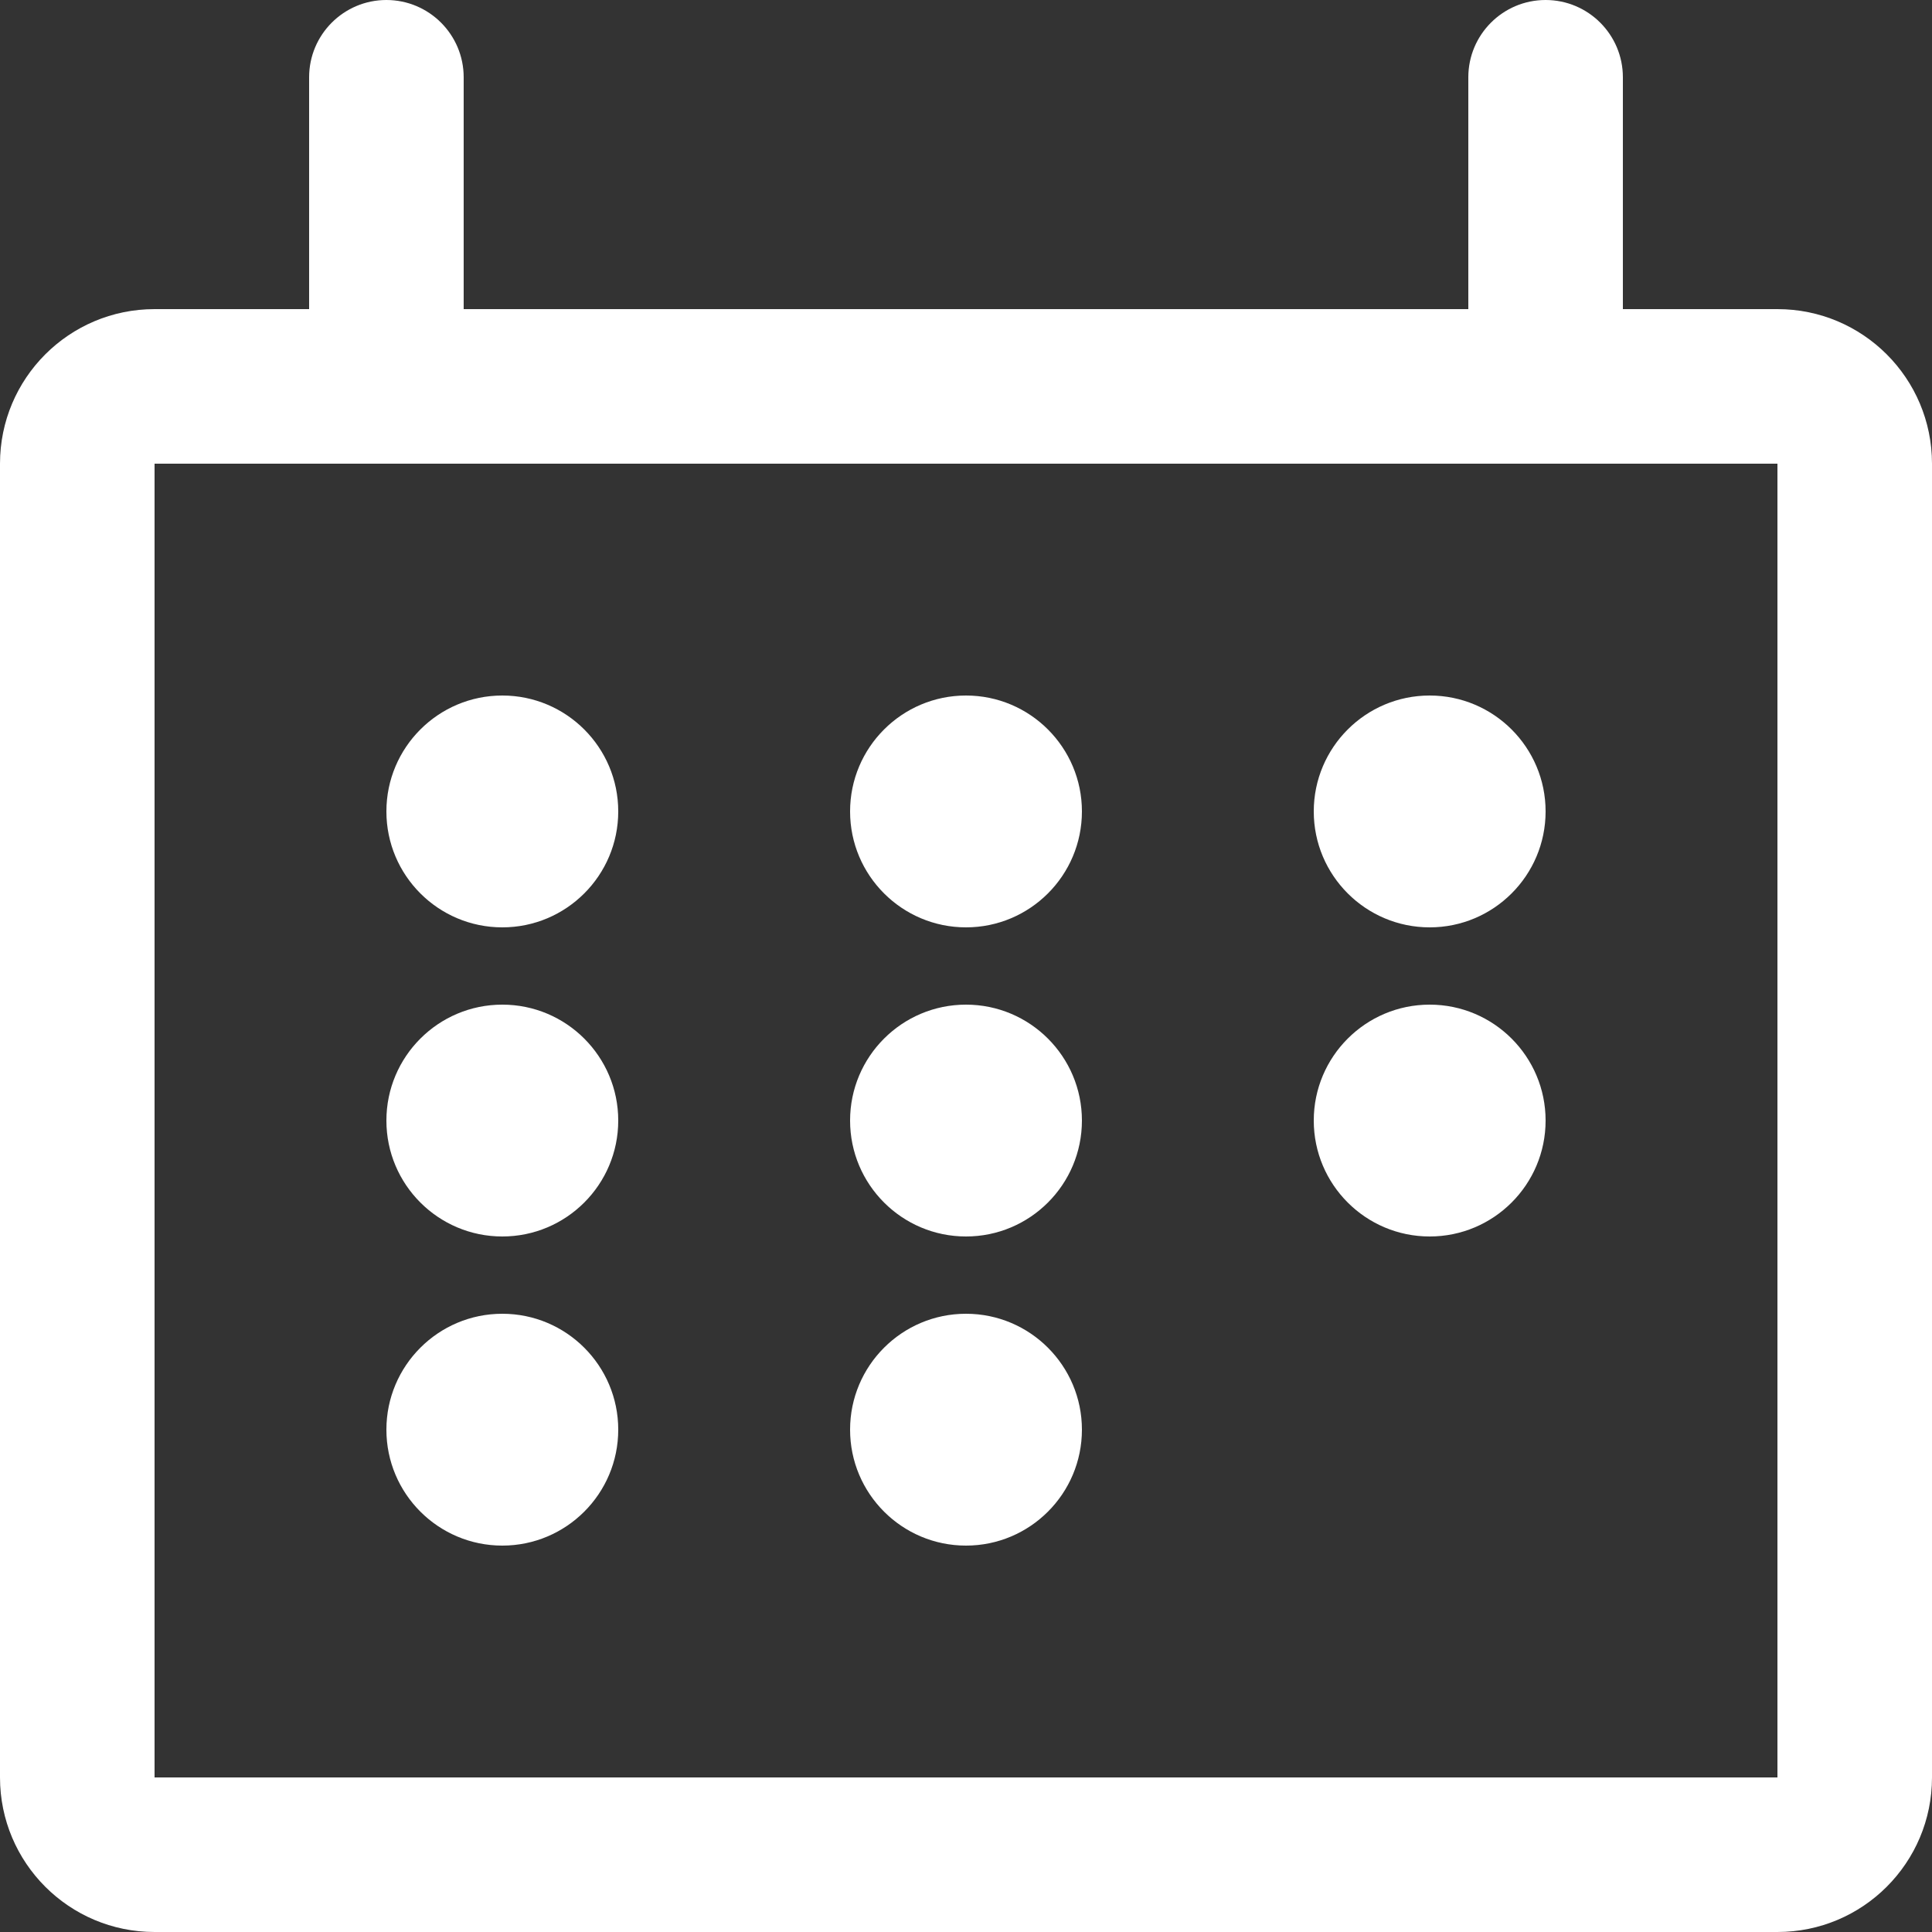 <svg width="25" height="25" viewBox="0 0 25 25" fill="none" xmlns="http://www.w3.org/2000/svg">
<rect x="0" y="0" width="25" height="25" fill="#333333" stroke="none"/>
<path fill-rule="evenodd" clip-rule="evenodd" d="M4 1C4 0.448 4.448 0 5 0C5.552 0 6 0.448 6 1V4H19V1C19 0.448 19.448 0 20 0C20.552 0 21 0.448 21 1V4H23C24.105 4 25 4.895 25 6V23C25 24.105 24.105 25 23 25H2C0.895 25 0 24.105 0 23V6C0 4.895 0.895 4 2 4H4V1ZM23 6L2 6V23H23V6ZM8 10.5C8 11.328 7.328 12 6.5 12C5.672 12 5 11.328 5 10.5C5 9.672 5.672 9 6.5 9C7.328 9 8 9.672 8 10.5ZM12.5 12C13.328 12 14 11.328 14 10.5C14 9.672 13.328 9 12.5 9C11.672 9 11 9.672 11 10.5C11 11.328 11.672 12 12.5 12ZM20 10.5C20 11.328 19.328 12 18.5 12C17.672 12 17 11.328 17 10.5C17 9.672 17.672 9 18.5 9C19.328 9 20 9.672 20 10.5ZM6.5 16C7.328 16 8 15.328 8 14.5C8 13.672 7.328 13 6.5 13C5.672 13 5 13.672 5 14.5C5 15.328 5.672 16 6.5 16ZM14 14.5C14 15.328 13.328 16 12.5 16C11.672 16 11 15.328 11 14.5C11 13.672 11.672 13 12.5 13C13.328 13 14 13.672 14 14.5ZM18.5 16C19.328 16 20 15.328 20 14.5C20 13.672 19.328 13 18.5 13C17.672 13 17 13.672 17 14.5C17 15.328 17.672 16 18.5 16ZM8 18.5C8 19.328 7.328 20 6.5 20C5.672 20 5 19.328 5 18.5C5 17.672 5.672 17 6.5 17C7.328 17 8 17.672 8 18.5ZM12.5 20C13.328 20 14 19.328 14 18.5C14 17.672 13.328 17 12.5 17C11.672 17 11 17.672 11 18.5C11 19.328 11.672 20 12.5 20Z" fill="white"/>
</svg>

